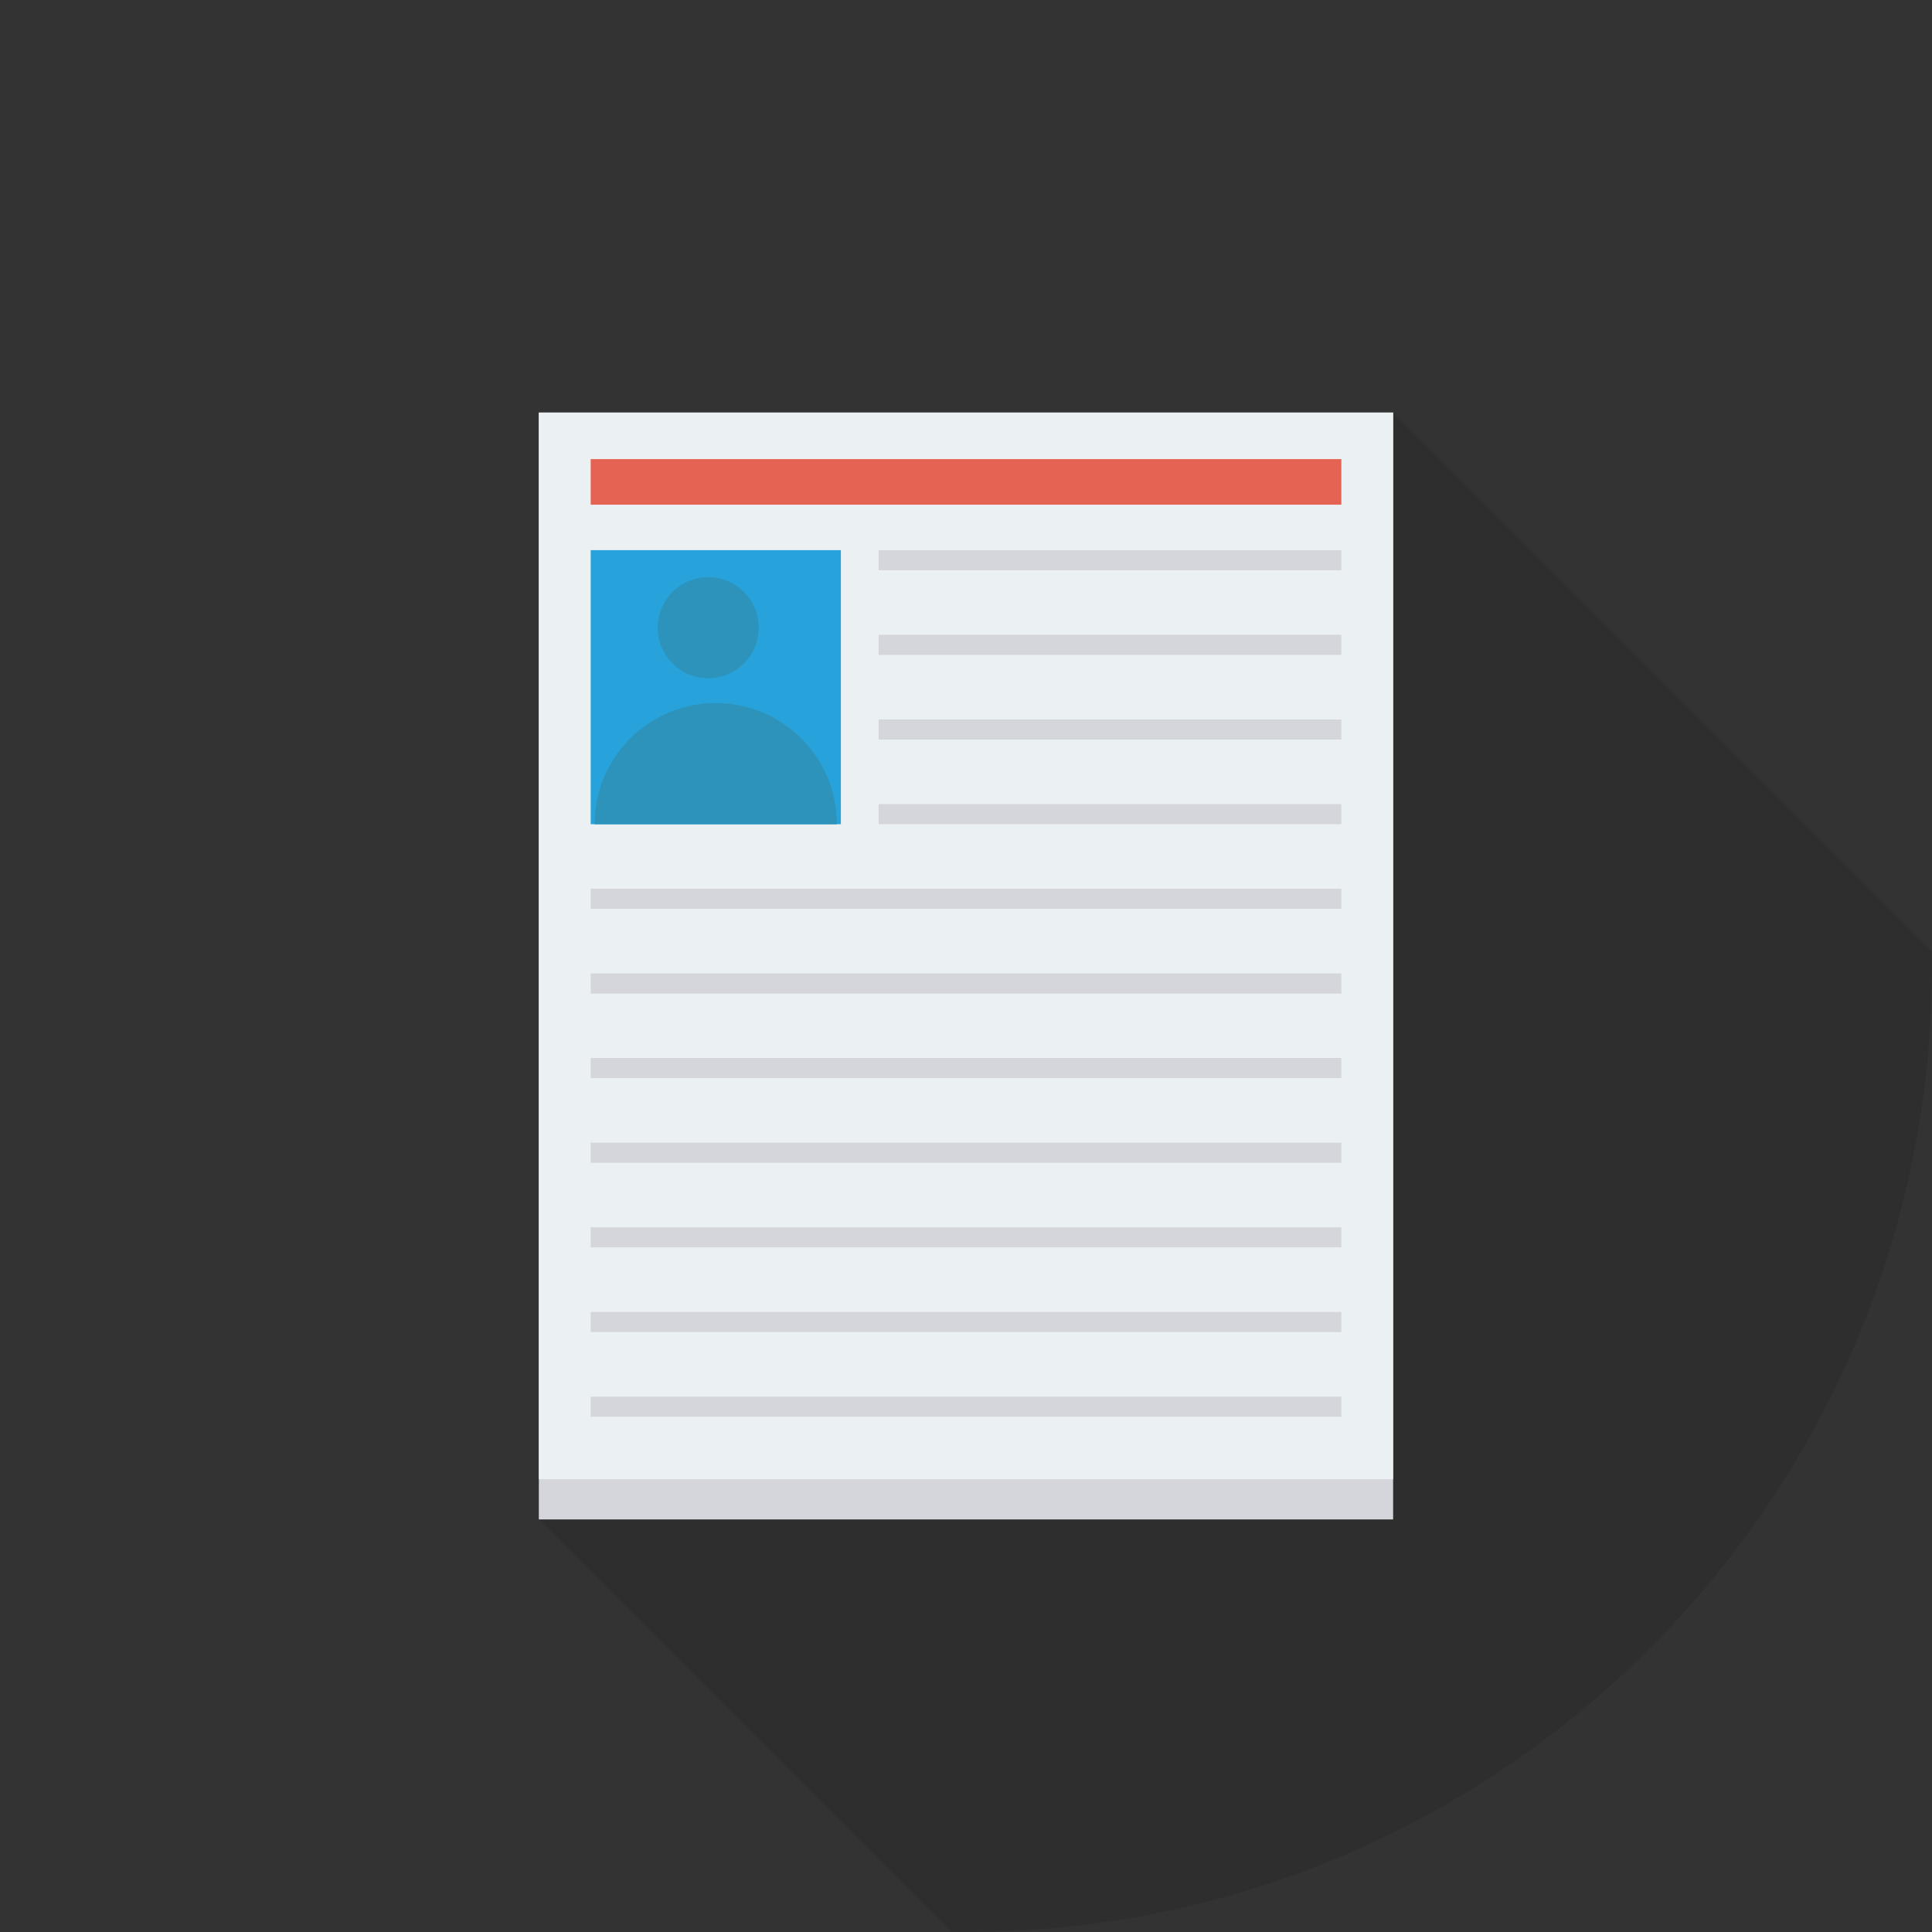 <?xml version="1.0" encoding="iso-8859-1"?>
<!-- Generator: Adobe Illustrator 19.0.0, SVG Export Plug-In . SVG Version: 6.00 Build 0)  -->
<svg version="1.1" id="Capa_1" xmlns="http://www.w3.org/2000/svg" xmlns:xlink="http://www.w3.org/1999/xlink" x="0px" y="0px"
	 viewBox="0 0 491.52 491.52" style="enable-background:new 0 0 491.52 491.52;" xml:space="preserve">
<rect x="0" y="0" width="491.52" height="491.52" fill="#333333" stroke="none"/>
<circle style="fill:transparent" cx="245.76" cy="245.76" r="245.76"/>
<path style="opacity:0.1;enable-background:new    ;" d="M491.52,245.76c0-1.29-0.077-2.56-0.097-3.845L354.458,104.95H137.062
	v281.6l104.873,104.874c1.278,0.019,2.542,0.096,3.824,0.096C381.49,491.52,491.52,381.489,491.52,245.76z"/>
<rect x="137.083" y="104.96" style="fill:#D5D6DB;" width="217.344" height="281.6"/>
<rect x="137.083" y="104.96" style="fill:#EBF0F3;" width="217.344" height="271.36"/>
<rect x="150.277" y="116.803" style="fill:#E56353;" width="190.976" height="11.592"/>
<g>
	<rect x="223.529" y="139.965" style="fill:#D5D6DB;" width="117.719" height="5.12"/>
	<rect x="223.529" y="161.495" style="fill:#D5D6DB;" width="117.719" height="5.12"/>
	<rect x="223.529" y="183.035" style="fill:#D5D6DB;" width="117.719" height="5.12"/>
	<rect x="223.529" y="204.57" style="fill:#D5D6DB;" width="117.719" height="5.12"/>
	<rect x="150.277" y="226.099" style="fill:#D5D6DB;" width="190.976" height="5.12"/>
	<rect x="150.277" y="247.654" style="fill:#D5D6DB;" width="190.976" height="5.12"/>
	<rect x="150.277" y="269.158" style="fill:#D5D6DB;" width="190.976" height="5.12"/>
	<rect x="150.277" y="290.703" style="fill:#D5D6DB;" width="190.976" height="5.12"/>
	<rect x="150.277" y="312.238" style="fill:#D5D6DB;" width="190.976" height="5.12"/>
	<rect x="150.277" y="333.773" style="fill:#D5D6DB;" width="190.976" height="5.12"/>
	<rect x="150.277" y="355.328" style="fill:#D5D6DB;" width="190.976" height="5.12"/>
</g>
<rect x="150.277" y="139.965" style="fill:#27A2DB;" width="63.647" height="69.724"/>
<g>
	<circle style="fill:#2D93BA;" cx="180.173" cy="159.693" r="12.851"/>
	<path style="fill:#2D93BA;" d="M182.098,178.871c-17.02,0-30.817,13.797-30.817,30.817h61.635
		C212.915,192.668,199.118,178.871,182.098,178.871z"/>
</g>
<g>
</g>
<g>
</g>
<g>
</g>
<g>
</g>
<g>
</g>
<g>
</g>
<g>
</g>
<g>
</g>
<g>
</g>
<g>
</g>
<g>
</g>
<g>
</g>
<g>
</g>
<g>
</g>
<g>
</g>
</svg>
